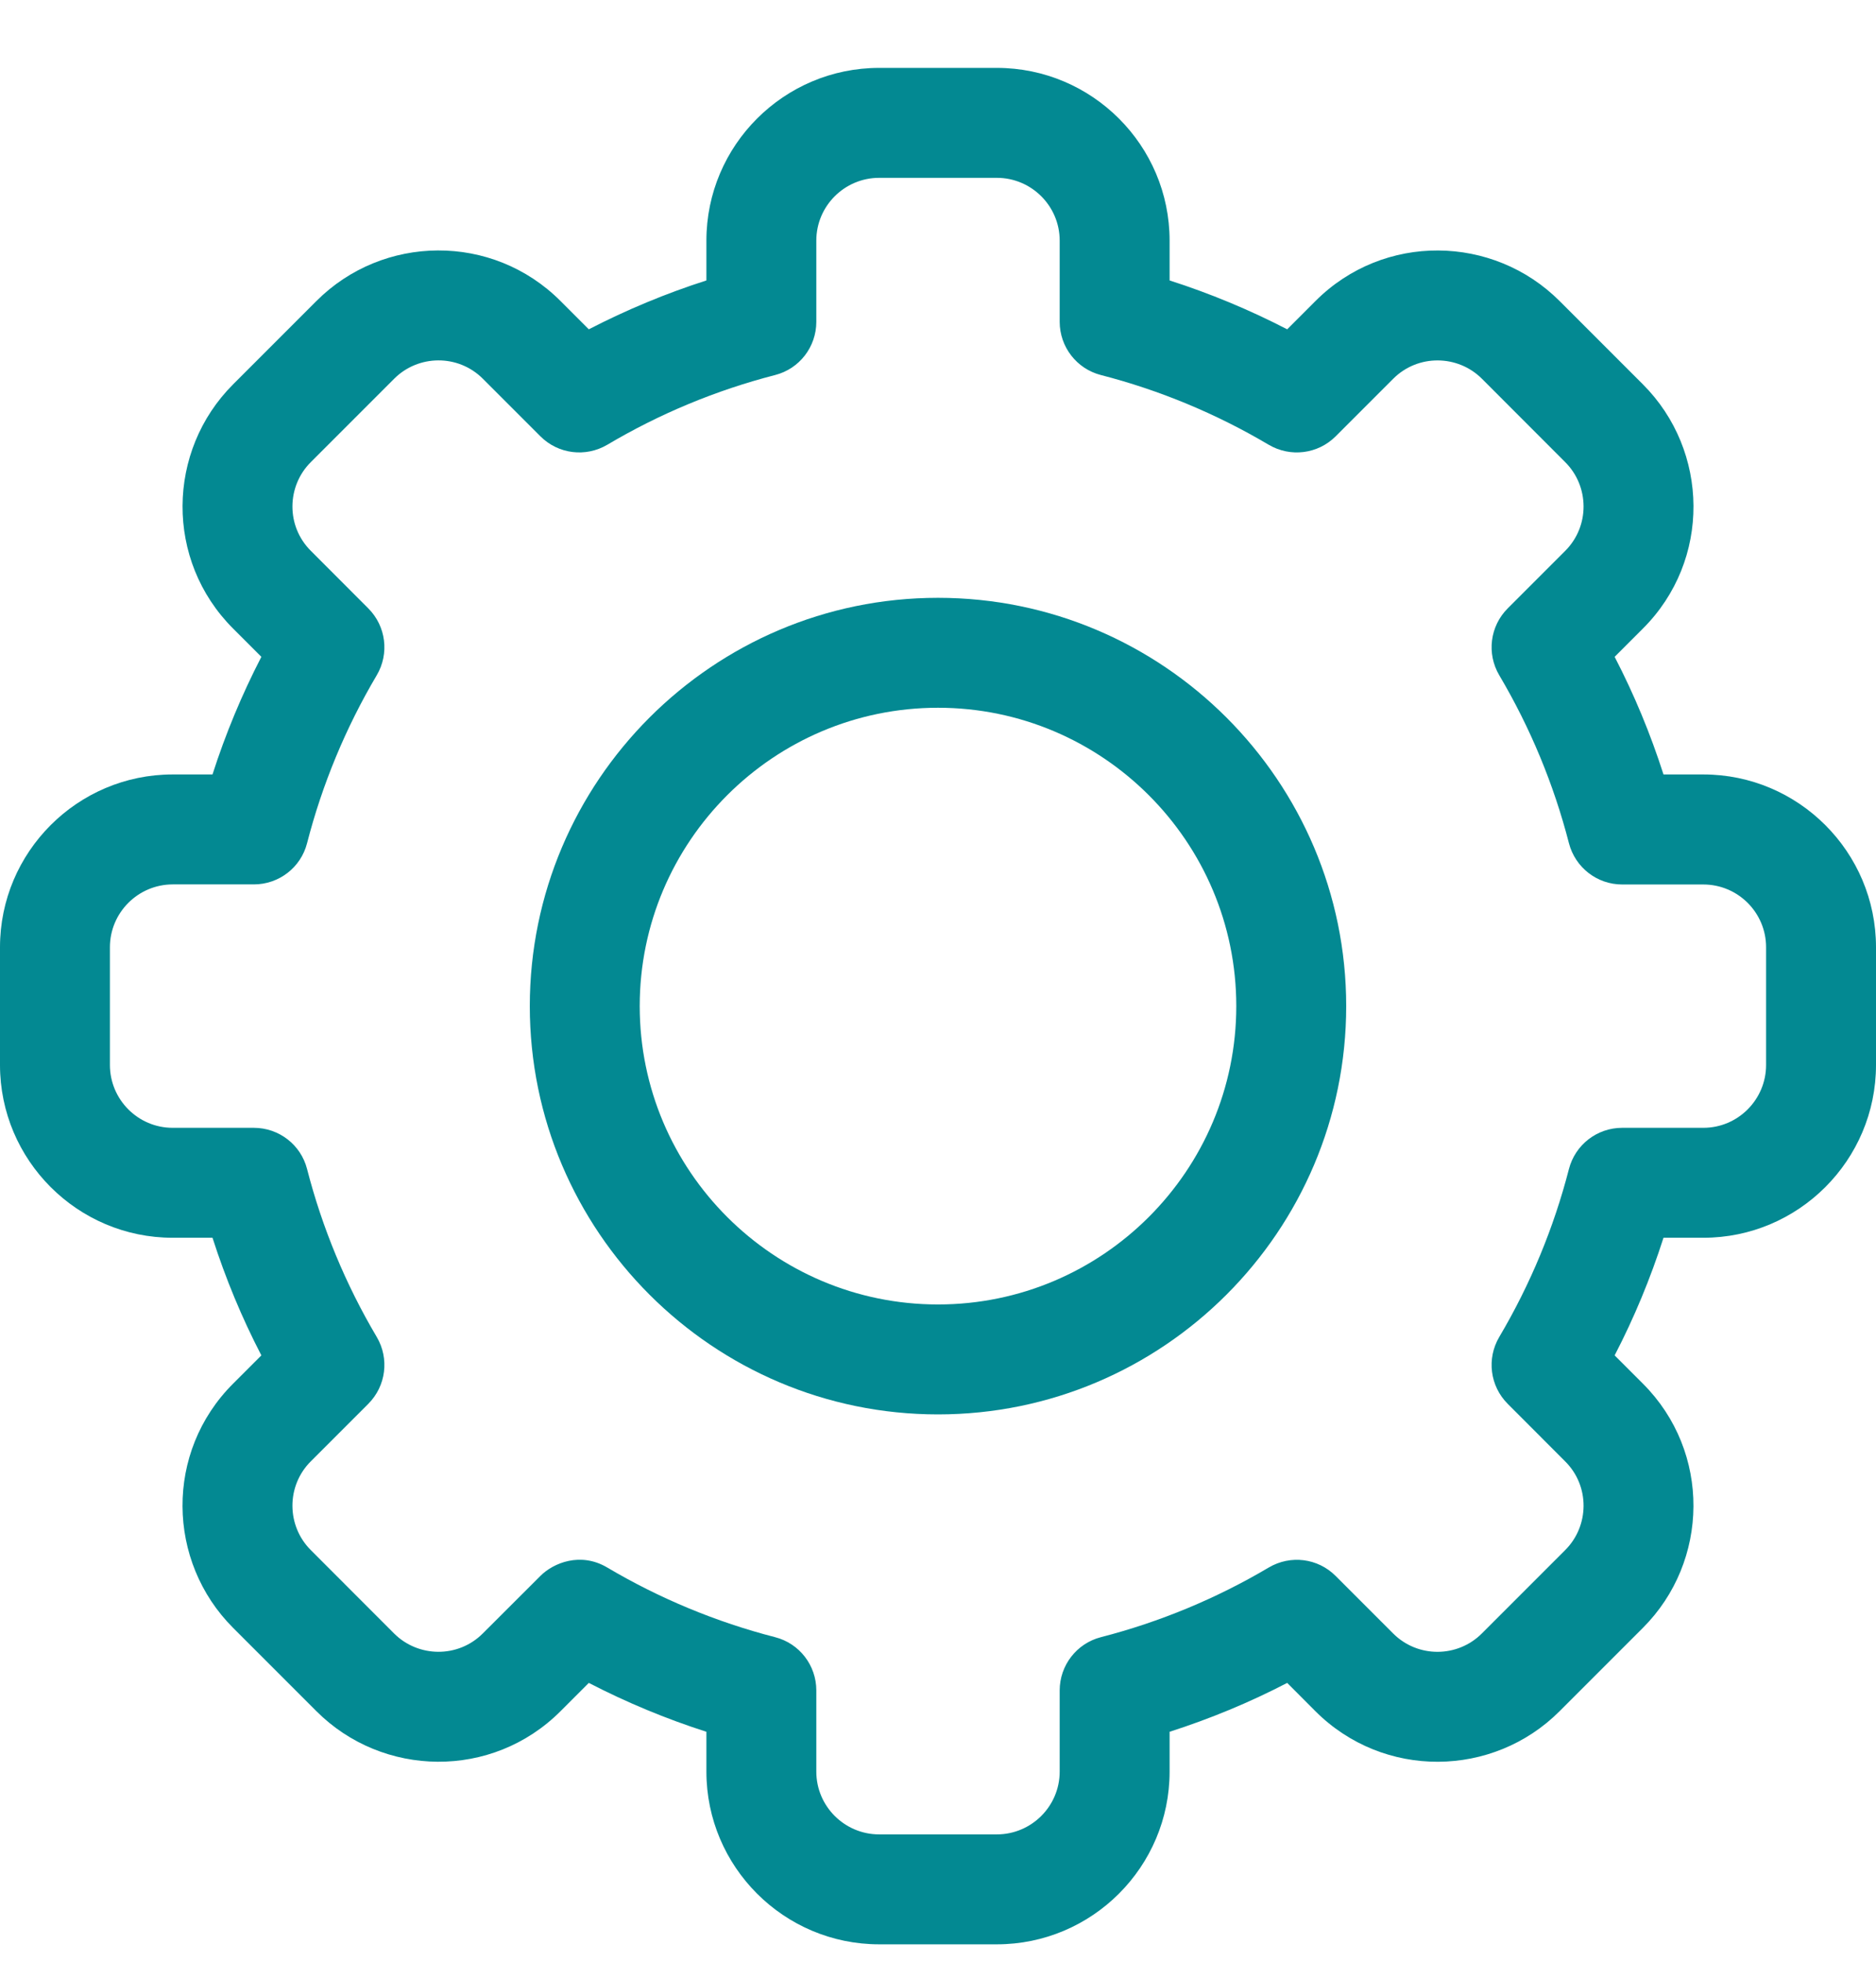 <svg width="22" height="23" viewBox="0 0 22 23" fill="none" xmlns="http://www.w3.org/2000/svg">
<g clip-path="url(#clip0)">
<path d="M11.69 22.796H10.31C9.193 22.796 8.284 21.887 8.284 20.771V20.304C7.81 20.152 7.348 19.96 6.905 19.731L6.574 20.062C5.772 20.865 4.488 20.841 3.71 20.062L2.734 19.086C1.954 18.307 1.931 17.023 2.734 16.222L3.065 15.891C2.835 15.448 2.644 14.986 2.492 14.512H2.025C0.909 14.512 0 13.603 0 12.486V11.106C0 9.989 0.909 9.08 2.025 9.08H2.492C2.644 8.606 2.836 8.144 3.065 7.701L2.734 7.37C1.932 6.569 1.954 5.285 2.734 4.506L3.71 3.53C4.49 2.748 5.774 2.729 6.574 3.53L6.905 3.861C7.348 3.632 7.81 3.44 8.284 3.288V2.821C8.284 1.705 9.193 0.796 10.31 0.796H11.69C12.807 0.796 13.716 1.705 13.716 2.821V3.288C14.19 3.44 14.652 3.632 15.095 3.861L15.426 3.53C16.228 2.727 17.512 2.751 18.29 3.53L19.266 4.506C20.046 5.285 20.069 6.569 19.266 7.37L18.935 7.701C19.165 8.144 19.356 8.606 19.508 9.08H19.975C21.091 9.08 22 9.989 22 11.106V12.486C22 13.603 21.091 14.512 19.975 14.512H19.508C19.356 14.986 19.165 15.448 18.935 15.891L19.266 16.222C20.068 17.023 20.046 18.307 19.266 19.086L18.29 20.062C17.51 20.844 16.226 20.863 15.425 20.062L15.095 19.731C14.652 19.961 14.19 20.152 13.716 20.304V20.771C13.716 21.887 12.807 22.796 11.69 22.796ZM7.121 18.378C7.736 18.742 8.399 19.017 9.09 19.195C9.375 19.268 9.573 19.525 9.573 19.819V20.771C9.573 21.177 9.904 21.507 10.31 21.507H11.69C12.096 21.507 12.427 21.177 12.427 20.771V19.819C12.427 19.525 12.626 19.268 12.91 19.195C13.601 19.017 14.264 18.742 14.879 18.378C15.133 18.228 15.455 18.268 15.663 18.477L16.337 19.151C16.628 19.442 17.095 19.435 17.378 19.151L18.355 18.174C18.638 17.892 18.647 17.425 18.355 17.134L17.681 16.459C17.473 16.251 17.432 15.929 17.582 15.675C17.946 15.06 18.221 14.397 18.399 13.706C18.473 13.421 18.729 13.223 19.023 13.223H19.975C20.381 13.223 20.711 12.892 20.711 12.486V11.106C20.711 10.7 20.381 10.37 19.975 10.37H19.023C18.729 10.37 18.473 10.171 18.399 9.886C18.221 9.195 17.946 8.532 17.582 7.917C17.432 7.663 17.473 7.341 17.681 7.133L18.355 6.459C18.646 6.168 18.639 5.701 18.355 5.418L17.379 4.441C17.096 4.158 16.629 4.15 16.338 4.441L15.663 5.116C15.455 5.324 15.133 5.364 14.879 5.215C14.264 4.851 13.601 4.575 12.91 4.397C12.626 4.324 12.427 4.067 12.427 3.773V2.821C12.427 2.415 12.096 2.085 11.69 2.085H10.31C9.904 2.085 9.573 2.415 9.573 2.821V3.773C9.573 4.067 9.375 4.324 9.09 4.397C8.399 4.575 7.736 4.85 7.121 5.215C6.867 5.364 6.545 5.324 6.337 5.115L5.663 4.441C5.372 4.15 4.905 4.157 4.622 4.441L3.645 5.418C3.362 5.7 3.353 6.167 3.645 6.458L4.319 7.133C4.527 7.341 4.568 7.663 4.418 7.917C4.054 8.532 3.779 9.195 3.601 9.886C3.528 10.171 3.271 10.369 2.977 10.369H2.025C1.619 10.37 1.289 10.7 1.289 11.106V12.486C1.289 12.892 1.619 13.223 2.025 13.223H2.977C3.271 13.223 3.528 13.421 3.601 13.706C3.779 14.397 4.054 15.06 4.418 15.675C4.568 15.929 4.527 16.251 4.319 16.459L3.645 17.133C3.354 17.424 3.361 17.891 3.645 18.174L4.621 19.151C4.904 19.434 5.371 19.442 5.662 19.151L6.337 18.477C6.49 18.323 6.809 18.193 7.121 18.378Z" fill="#038992"/>
<path d="M11 16.583C8.361 16.583 6.213 14.435 6.213 11.796C6.213 9.157 8.361 7.009 11 7.009C13.639 7.009 15.787 9.157 15.787 11.796C15.787 14.435 13.639 16.583 11 16.583ZM11 8.298C9.071 8.298 7.502 9.867 7.502 11.796C7.502 13.725 9.071 15.294 11 15.294C12.929 15.294 14.498 13.725 14.498 11.796C14.498 9.867 12.929 8.298 11 8.298Z" fill="#038992"/>
</g>
<defs>
<clipPath id="clip0">
<rect width="22" height="22" fill="white" transform="translate(0 0.796)"/>
</clipPath>
</defs>
</svg>
